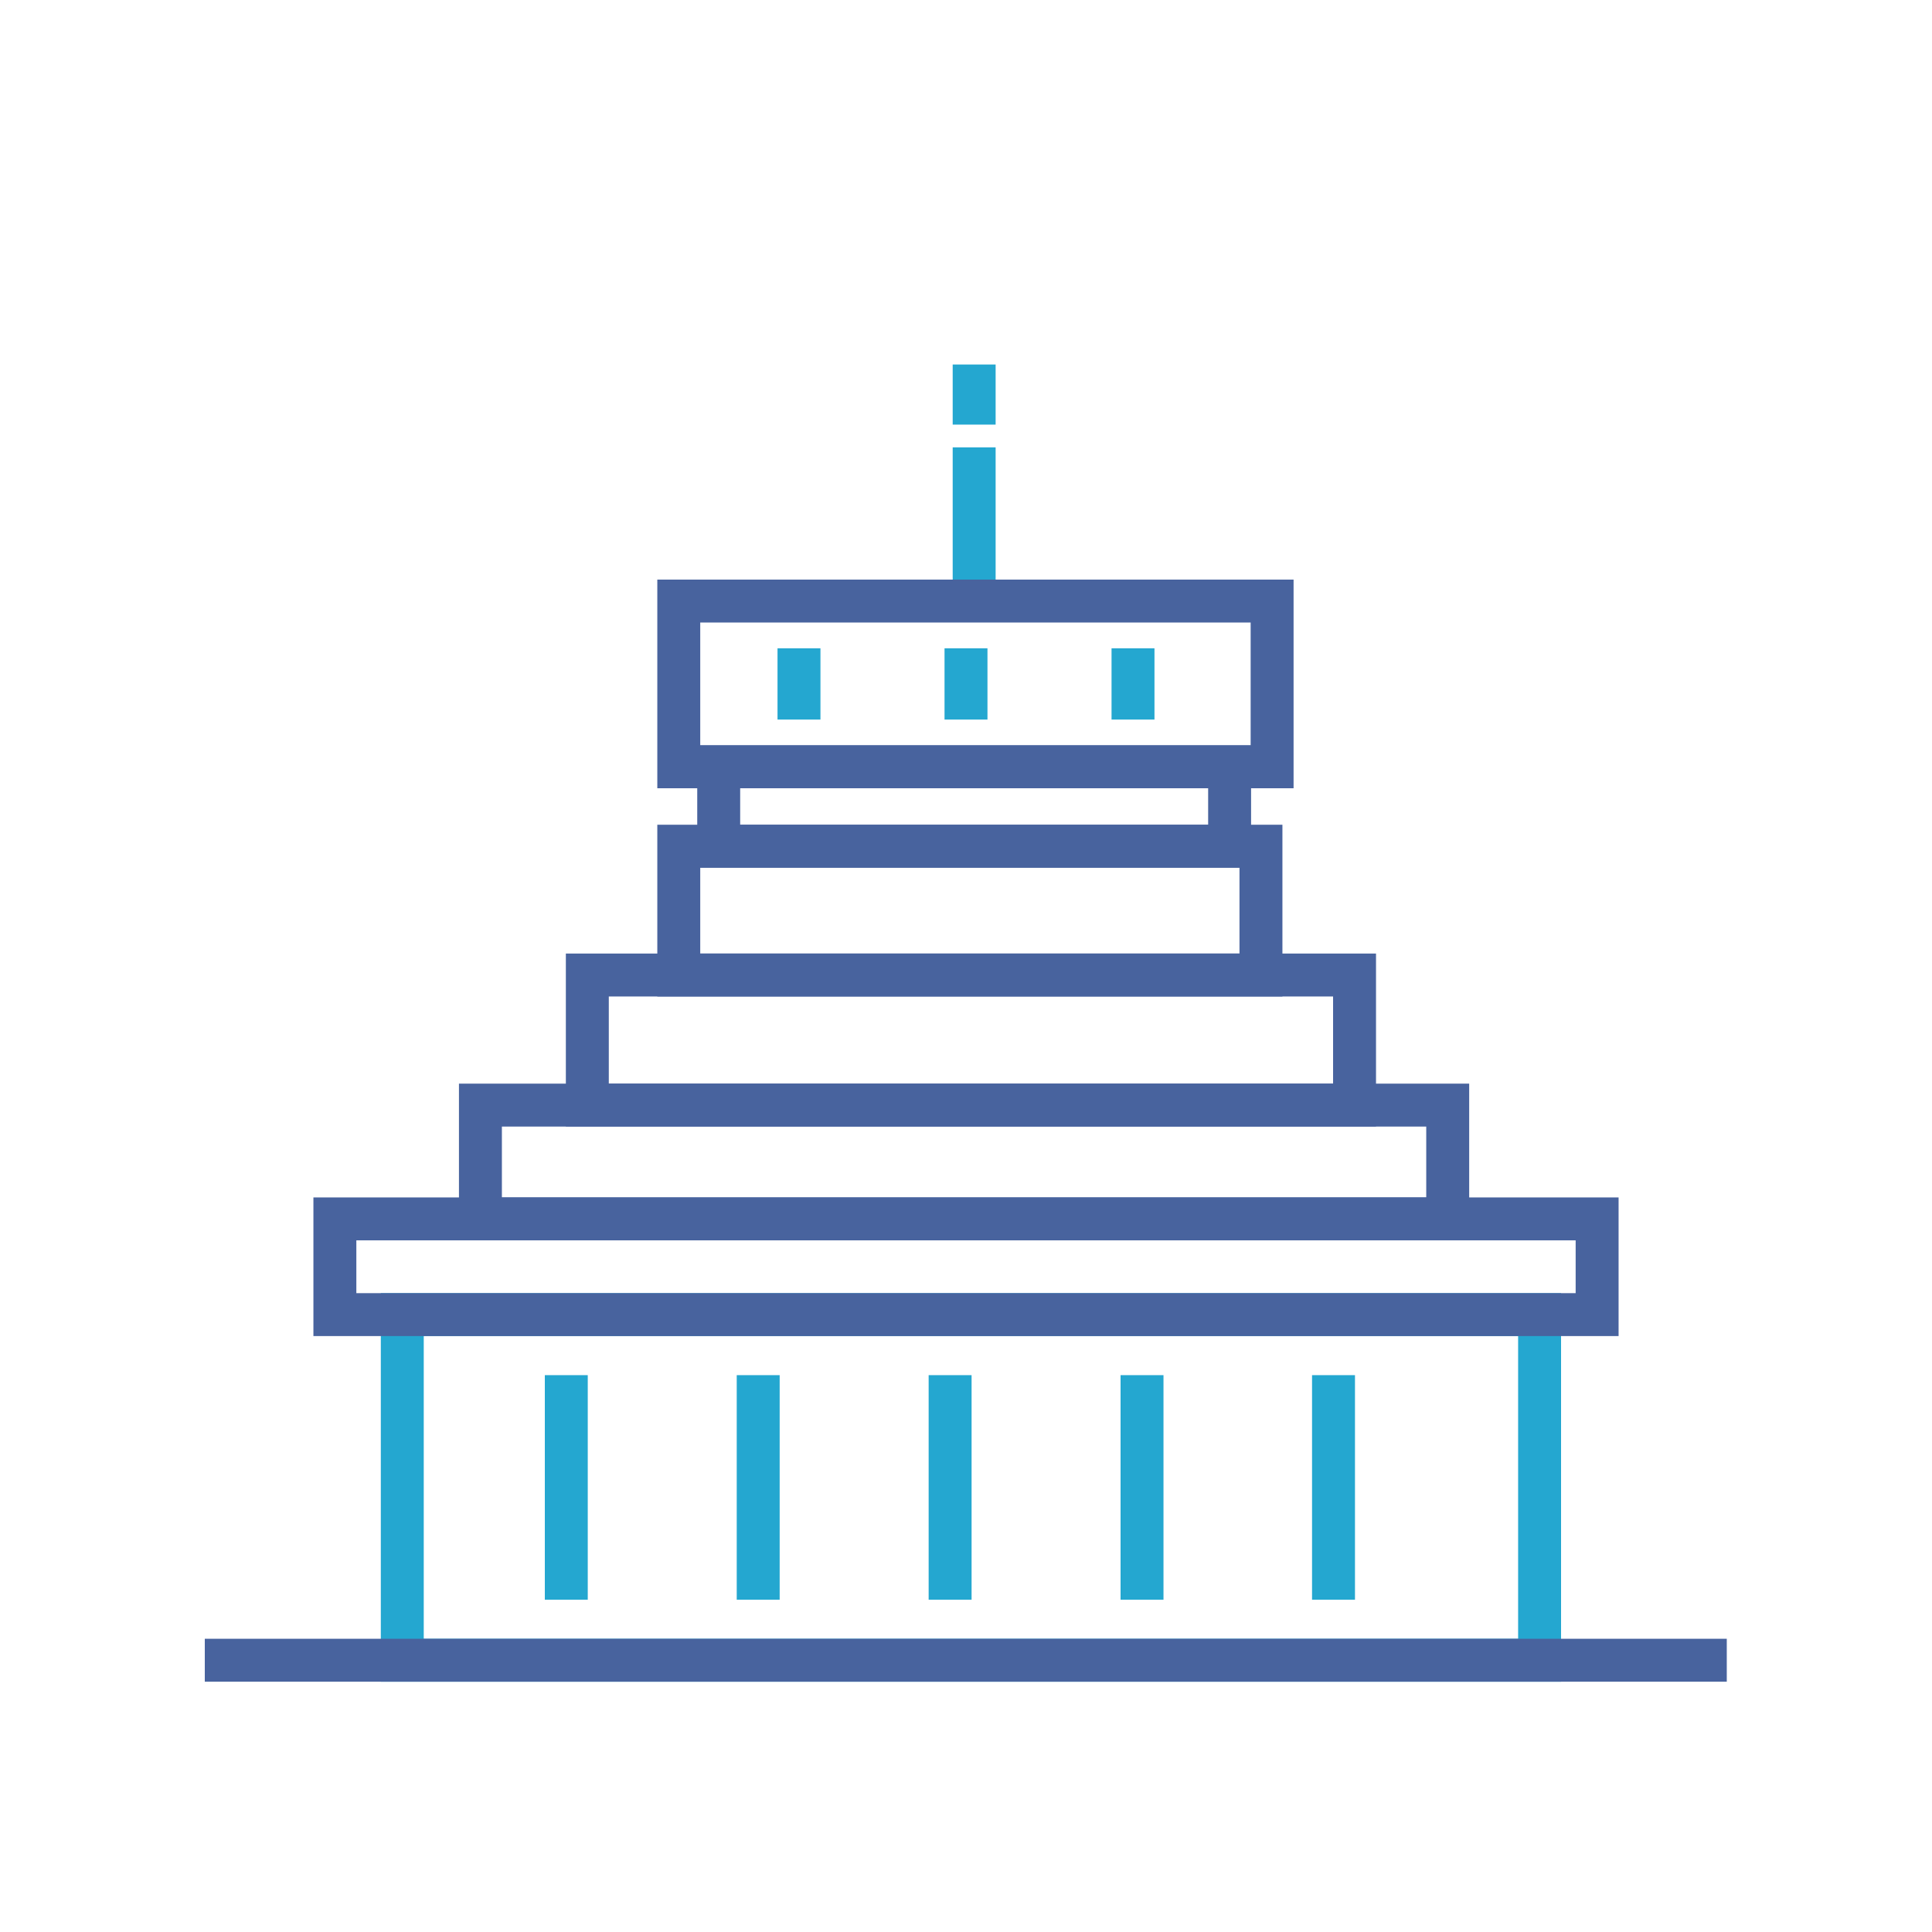 <svg version="1.1" id="Layer_1" xmlns="http://www.w3.org/2000/svg" x="0" y="0" viewBox="0 0 45 45" style="enable-background:new 0 0 45 45" xml:space="preserve"><style>.st0{fill:#48639e}.st1{fill:#24a7d0}</style><path class="st1" d="M36.36 39.17H8.87v-9.05h27.49v9.05zm-26.49-1h25.49v-7.05H9.87v7.05z"/><path class="st0" d="M37.7 31.12H7.3v-3.23h30.4v3.23zm-29.4-1h28.4v-1.23H8.3v1.23z"/><path class="st0" d="M34.22 28.89H10.69v-3.65h23.53v3.65zm-22.53-1h21.53v-1.65H11.69v1.65z"/><path class="st0" d="M32.05 26.24H13.18v-4.03h18.87v4.03zm-17.87-1h16.87v-2.03H14.18v2.03z"/><path class="st0" d="M29.88 23.21H15.31v-4h14.56v4zm-13.57-1h12.56v-2H16.31v2z"/><path class="st0" d="M29.14 20.21h-12.9v-2.85h12.9v2.85zm-11.9-1h10.9v-.85h-10.9v.85z"/><path class="st1" d="M18.11 15.1h1v1.66h-1zM22 15.1h1v1.66h-1zM25.89 15.1h1v1.66h-1zM22.19 10.42h1v3.57h-1zM22.19 8.49h1v1.4h-1z"/><path class="st0" d="M30.13 18.36H15.31V13.5h14.82v4.86zm-13.82-1h12.82V14.5H16.31v2.86z"/><path class="st1" d="M12.69 32.03h1v5.23h-1zM17.16 32.03h1v5.23h-1zM21.63 32.03h1v5.23h-1zM26.1 32.03h1v5.23h-1zM30.56 32.03h1v5.23h-1z"/><path class="st0" d="M4.77 38.17h35.45v1H4.77z"/></svg>
